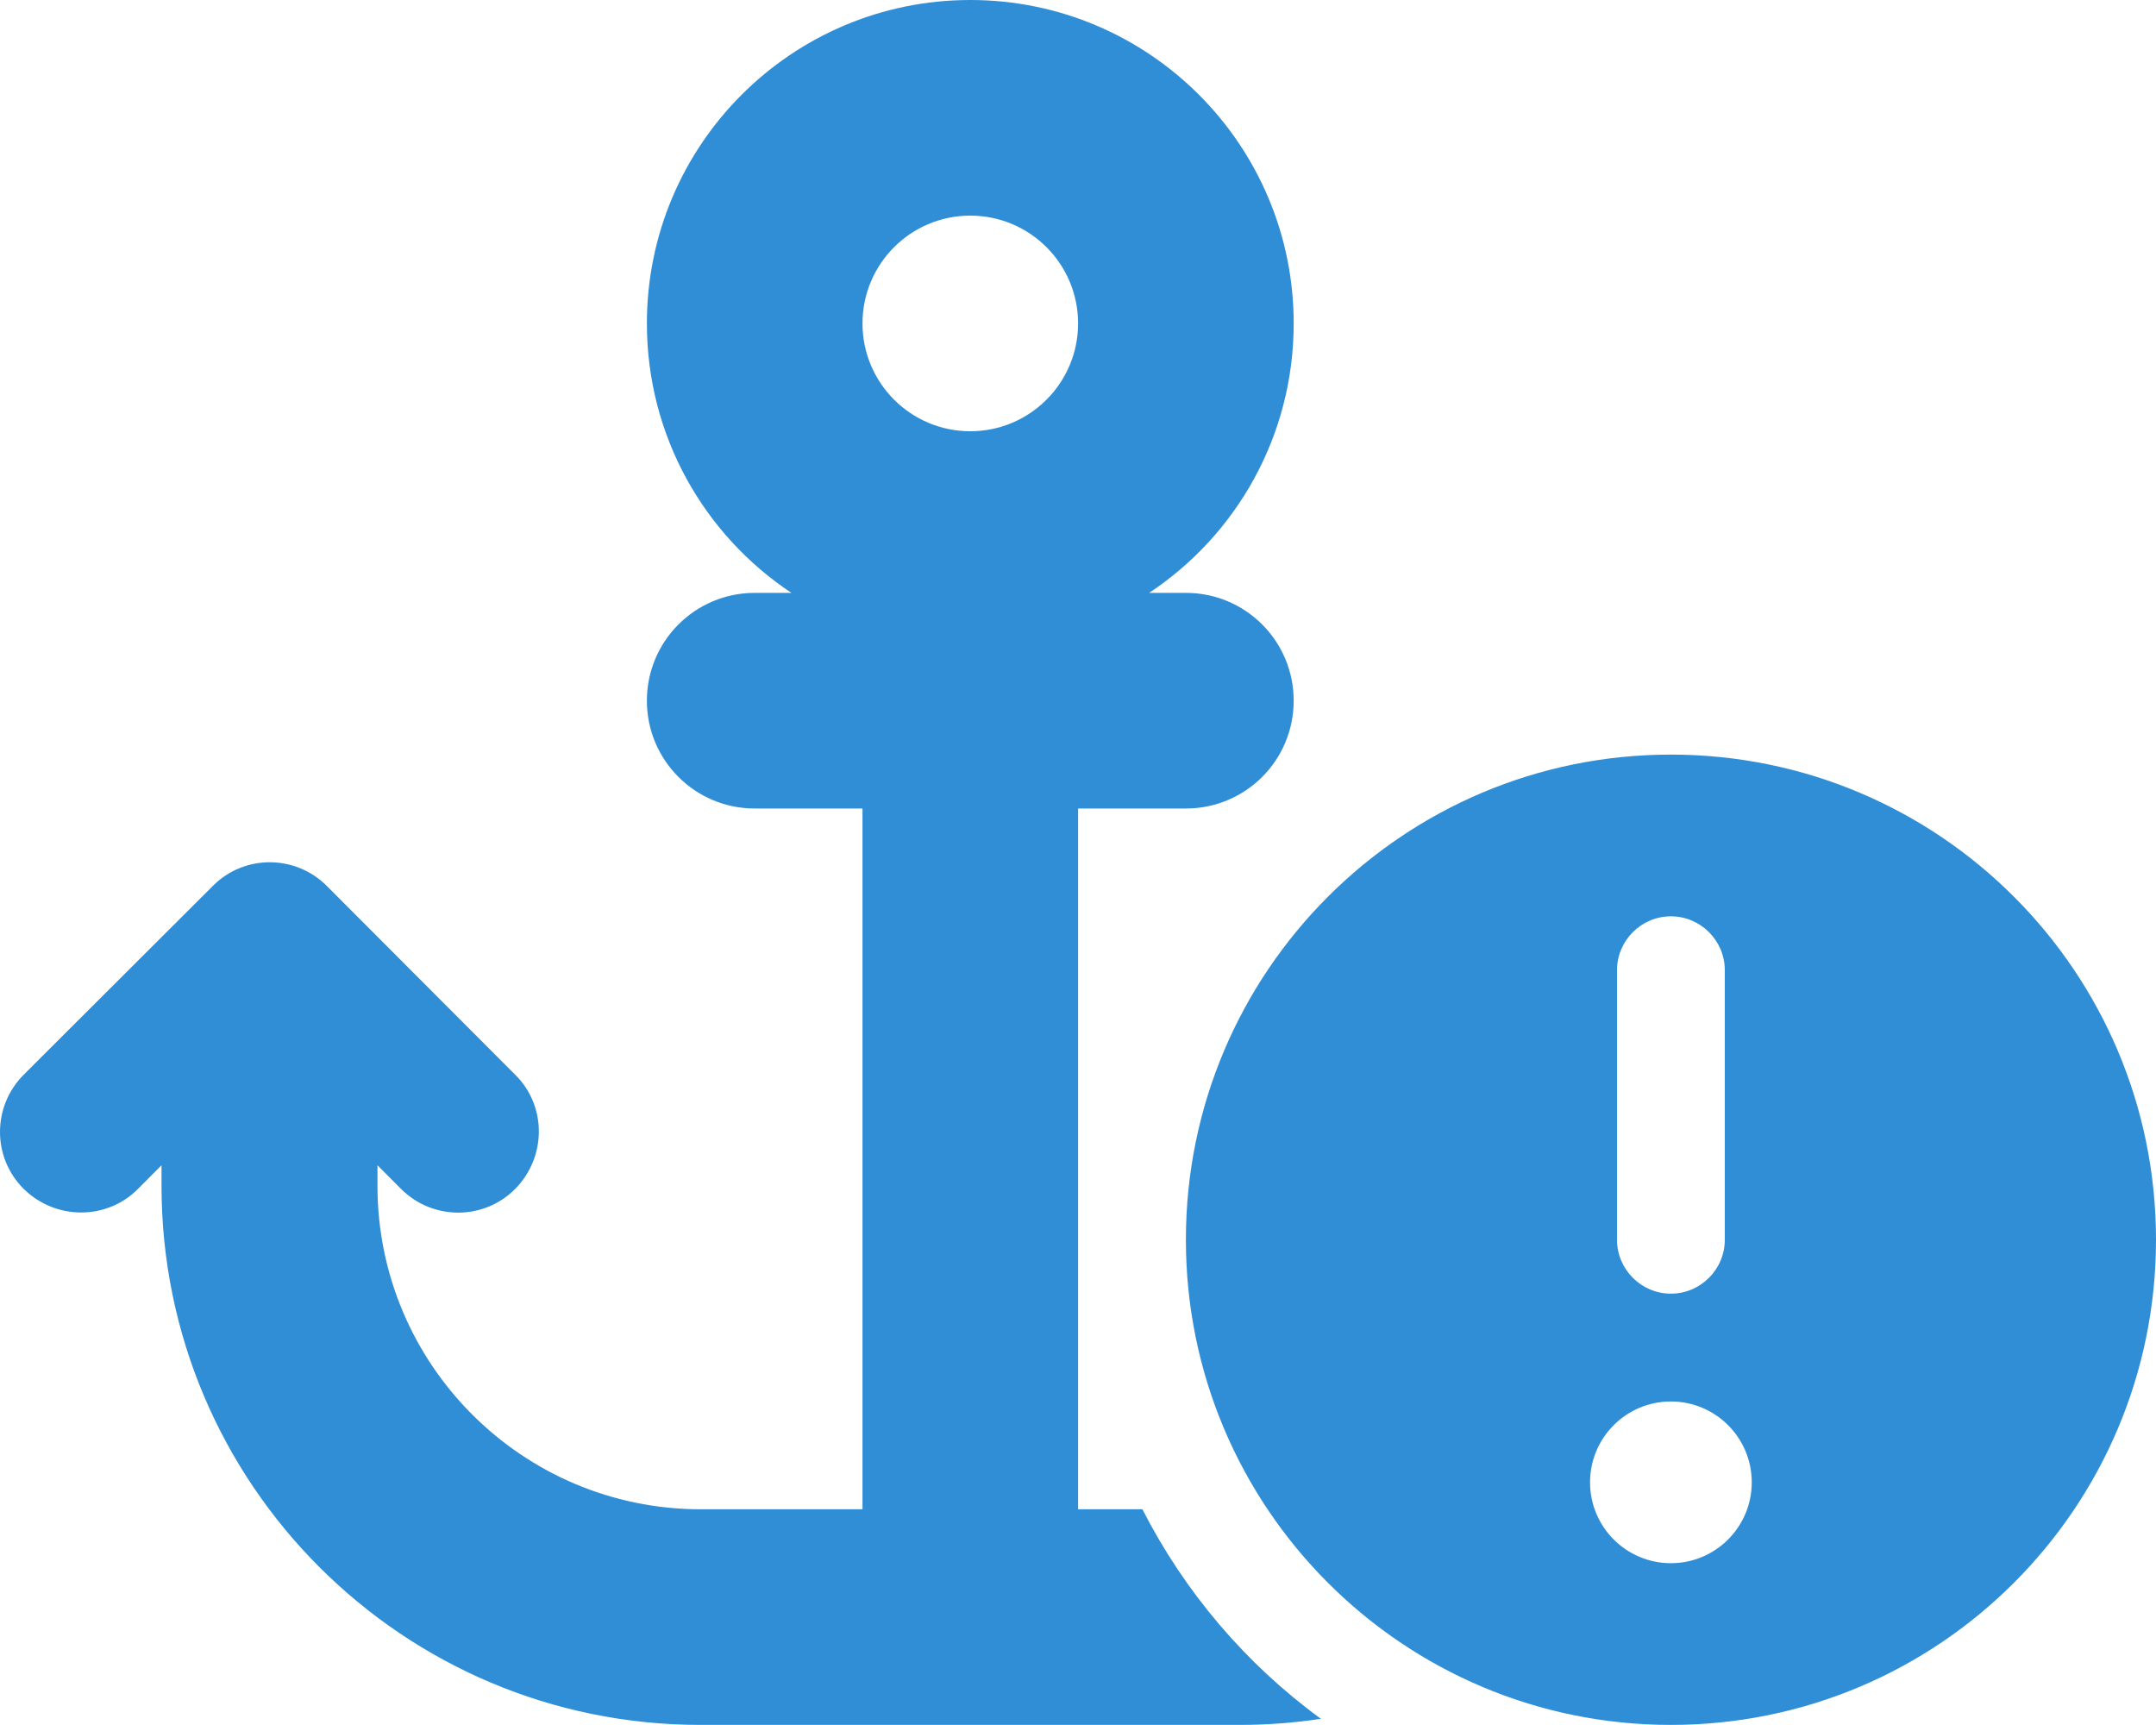 <?xml version="1.0" encoding="UTF-8"?>
<svg width="24px" height="19.199px" viewBox="0 0 24 19.199" version="1.1" xmlns="http://www.w3.org/2000/svg" xmlns:xlink="http://www.w3.org/1999/xlink">
    <title>draw_symbo_3_blue</title>
    <g id="blue" stroke="none" stroke-width="1" fill="none" fill-rule="evenodd">
        <g id="Group-7-Copy-72" transform="translate(-10, -12)" fill="#308ED6" fill-rule="nonzero">
            <g id="draw_symbo_3_blue" transform="translate(10, 12)">
                <path d="M12.001,3.6 C12.001,4.262 11.464,4.8 10.801,4.8 C10.138,4.8 9.601,4.262 9.601,3.6 C9.601,2.937 10.138,2.4 10.801,2.4 C11.464,2.4 12.001,2.937 12.001,3.6 L12.001,3.6 Z M12.792,6.599 C13.763,5.955 14.401,4.852 14.401,3.6 C14.401,1.612 12.788,0 10.801,0 C8.814,0 7.201,1.612 7.201,3.6 C7.201,4.852 7.839,5.955 8.81,6.599 L8.401,6.599 C7.738,6.599 7.201,7.136 7.201,7.799 C7.201,8.463 7.738,8.999 8.401,8.999 L9.601,8.999 L9.601,16.799 L7.801,16.799 C5.814,16.799 4.202,15.186 4.202,13.199 L4.202,12.97 L4.464,13.233 C4.816,13.585 5.386,13.585 5.735,13.233 C6.084,12.88 6.088,12.31 5.735,11.962 L3.639,9.862 C3.287,9.509 2.717,9.509 2.368,9.862 L0.264,11.962 C-0.088,12.314 -0.088,12.884 0.264,13.233 C0.617,13.581 1.187,13.585 1.536,13.233 L1.798,12.97 L1.798,13.199 C1.798,16.514 4.483,19.199 7.798,19.199 L10.797,19.199 L13.797,19.199 C14.105,19.199 14.408,19.176 14.704,19.131 C13.872,18.524 13.19,17.725 12.717,16.799 L12.001,16.799 L12.001,13.799 L12.001,8.999 L13.201,8.999 C13.865,8.999 14.401,8.463 14.401,7.799 C14.401,7.136 13.865,6.599 13.201,6.599 L12.792,6.599 Z M18.6,19.199 C21.583,19.199 24,16.781 24,13.799 C24,10.817 21.583,8.399 18.6,8.399 C15.618,8.399 13.201,10.817 13.201,13.799 C13.201,16.781 15.618,19.199 18.6,19.199 L18.6,19.199 Z M18.6,15.599 C19.097,15.599 19.5,16.002 19.5,16.499 C19.5,16.996 19.097,17.399 18.6,17.399 C18.103,17.399 17.7,16.996 17.7,16.499 C17.7,16.002 18.103,15.599 18.6,15.599 L18.6,15.599 Z M18.6,10.199 C18.93,10.199 19.2,10.469 19.2,10.799 L19.2,13.799 C19.2,14.129 18.93,14.399 18.6,14.399 C18.27,14.399 18,14.129 18,13.799 L18,10.799 C18,10.469 18.27,10.199 18.6,10.199 Z" id="Shape"></path>
            </g>
        </g>
    </g>
</svg>
